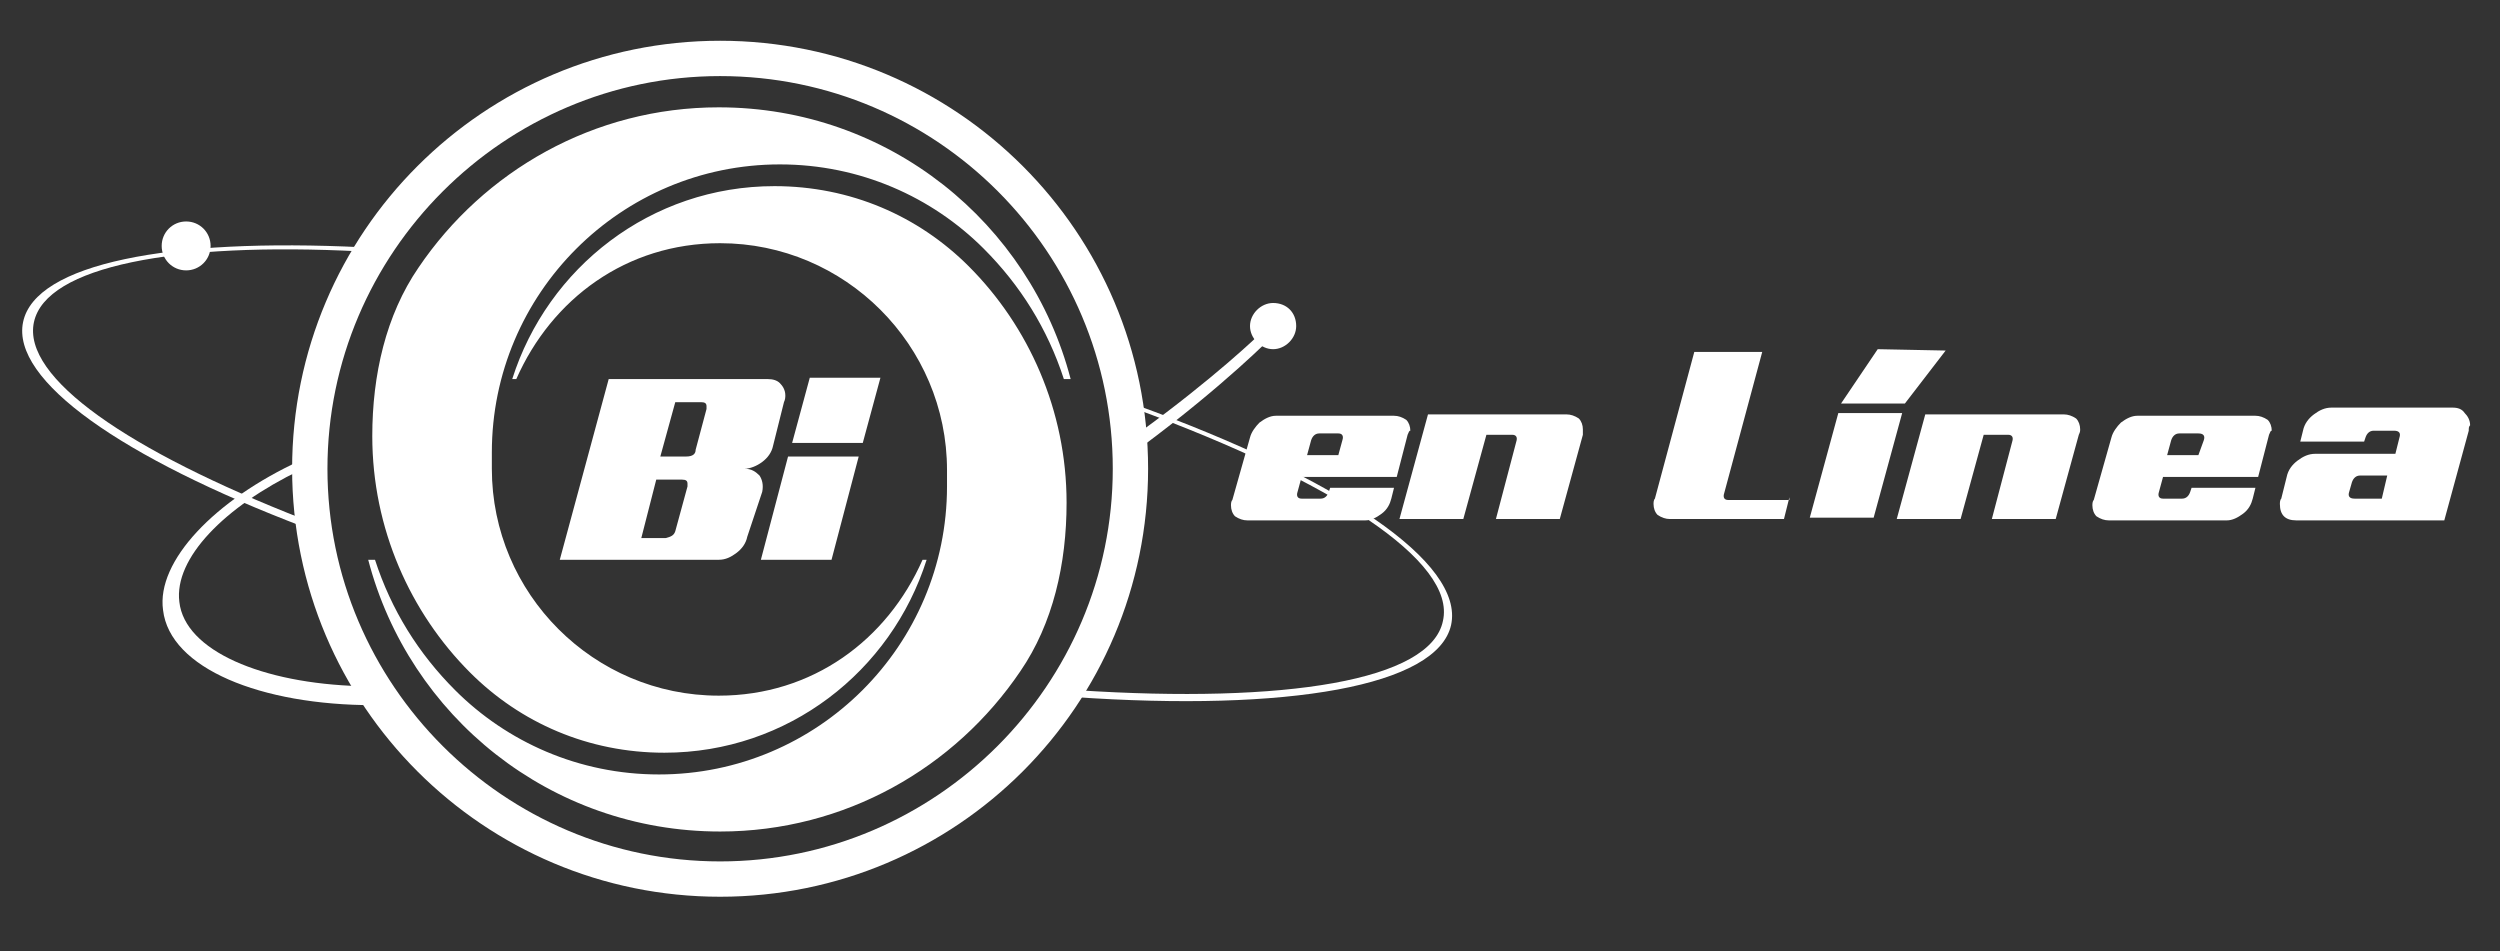 <?xml version="1.0" encoding="utf-8"?>
<!-- Generator: Adobe Illustrator 21.0.1, SVG Export Plug-In . SVG Version: 6.00 Build 0)  -->
<svg version="1.1" id="Layer_1" xmlns="http://www.w3.org/2000/svg" xmlns:xlink="http://www.w3.org/1999/xlink" x="0px" y="0px"
	 viewBox="0 0 184 70" style="enable-background:new 0 0 184 70;" xml:space="preserve">
<rect x="0" y="0" width="184" height="70" fill="#333333" stroke="none"/>
<style type="text/css">
	.st0{fill-rule:evenodd;clip-rule:evenodd;fill:#FFFFFF;}
	.st1{fill:#FFFFFF;}
</style>
<path class="st0" d="M175.7,35h-2c-0.3,0-0.5,0.2-0.6,0.5l-0.2,0.7c-0.1,0.3,0,0.5,0.4,0.5h2L175.7,35z M181.7,31.7l-1.8,6.6H169
	c-0.4,0-0.7-0.1-0.9-0.3c-0.2-0.2-0.3-0.5-0.3-0.9c0-0.1,0-0.3,0.1-0.4l0.4-1.6c0.1-0.5,0.4-0.9,0.8-1.2c0.4-0.3,0.8-0.5,1.3-0.5
	h5.9l0.3-1.2c0.1-0.3,0-0.5-0.4-0.5h-1.5c-0.3,0-0.5,0.2-0.6,0.5l-0.1,0.3h-4.7l0.2-0.8c0.1-0.5,0.4-0.9,0.8-1.2
	c0.4-0.3,0.8-0.5,1.3-0.5h8.9c0.4,0,0.7,0.1,0.9,0.4c0.2,0.2,0.4,0.5,0.4,0.9C181.7,31.4,181.7,31.5,181.7,31.7"/>
<g>
	<g>
		<path class="st0" d="M95.4,24c0,0.9-0.8,1.7-1.7,1.7c-0.9,0-1.7-0.8-1.7-1.7c0-0.9,0.8-1.7,1.7-1.7C94.7,22.3,95.4,23,95.4,24"/>
	</g>
	<g>
		<path class="st0" d="M15.5,18.1c0,1-0.8,1.8-1.8,1.8c-1,0-1.8-0.8-1.8-1.8c0-1,0.8-1.8,1.8-1.8C14.7,16.3,15.5,17.1,15.5,18.1"/>
	</g>
	<g>
		<path class="st0" d="M131.7,36.6l-0.4,1.6h-8.4c-0.3,0-0.6-0.1-0.9-0.3c-0.2-0.2-0.3-0.5-0.3-0.8c0-0.1,0-0.3,0.1-0.4l2.9-10.8h5
			l-2.8,10.4c-0.1,0.3,0,0.5,0.3,0.5H131.7z"/>
	</g>
	<g>
		<path class="st0" d="M98.8,32.4c0.1-0.3,0-0.5-0.3-0.5h-1.4c-0.3,0-0.5,0.2-0.6,0.5l-0.3,1.1h2.3L98.8,32.4z M103.6,32l-0.8,3.1
			h-7l-0.3,1.1c-0.1,0.3,0,0.5,0.3,0.5h1.4c0.3,0,0.5-0.2,0.6-0.5l0.1-0.3h4.7l-0.2,0.8c-0.1,0.4-0.3,0.8-0.7,1.1
			c-0.4,0.3-0.8,0.5-1.2,0.5h-8.7c-0.3,0-0.6-0.1-0.9-0.3c-0.2-0.2-0.3-0.5-0.3-0.8c0-0.1,0-0.3,0.1-0.4l1.3-4.6
			c0.1-0.4,0.4-0.8,0.7-1.1c0.4-0.3,0.8-0.5,1.2-0.5h8.7c0.3,0,0.6,0.1,0.9,0.3c0.2,0.2,0.3,0.5,0.3,0.8
			C103.7,31.7,103.7,31.8,103.6,32"/>
	</g>
	<g>
		<path class="st0" d="M162.2,32.4c0.1-0.3,0-0.5-0.4-0.5h-1.4c-0.3,0-0.5,0.2-0.6,0.5l-0.3,1.1h2.3L162.2,32.4z M167,32l-0.8,3.1
			h-7l-0.3,1.1c-0.1,0.3,0,0.5,0.3,0.5h1.4c0.3,0,0.5-0.2,0.6-0.5l0.1-0.3h4.7l-0.2,0.8c-0.1,0.4-0.3,0.8-0.7,1.1
			c-0.4,0.3-0.8,0.5-1.2,0.5h-8.7c-0.3,0-0.6-0.1-0.9-0.3c-0.2-0.2-0.3-0.5-0.3-0.8c0-0.1,0-0.3,0.1-0.4l1.3-4.6
			c0.1-0.4,0.4-0.8,0.7-1.1c0.4-0.3,0.8-0.5,1.2-0.5h8.7c0.3,0,0.6,0.1,0.9,0.3c0.2,0.2,0.3,0.5,0.3,0.8
			C167.1,31.7,167.1,31.8,167,32"/>
	</g>
	<g>
		<path class="st0" d="M140,30.4l-2.1,7.7h-4.7l2.1-7.7H140z M143.2,25.8l-3,3.9h-4.7l2.7-4L143.2,25.8z"/>
	</g>
	<g>
		<path class="st0" d="M116.5,32l-1.7,6.2h-4.7l1.5-5.7c0.1-0.3,0-0.5-0.3-0.5h-1.9l-1.7,6.2h-4.7l2.1-7.7h10.2
			c0.3,0,0.6,0.1,0.9,0.3c0.2,0.2,0.3,0.5,0.3,0.8C116.5,31.7,116.5,31.8,116.5,32"/>
	</g>
	<g>
		<path class="st0" d="M153,32l-1.7,6.2h-4.7l1.5-5.7c0.1-0.3,0-0.5-0.3-0.5H146l-1.7,6.2h-4.7l2.1-7.7h10.2c0.3,0,0.6,0.1,0.9,0.3
			c0.2,0.2,0.3,0.5,0.3,0.8C153.1,31.7,153.1,31.8,153,32"/>
	</g>
	<g>
		<path class="st1" d="M53,66c-17.4,0-31.5-14.1-31.5-31.5C21.5,17.1,35.6,3,53,3s31.5,14.1,31.5,31.5C84.5,51.9,70.4,66,53,66z
			 M53,5.6c-15.9,0-28.9,13-28.9,28.9c0,15.9,13,28.9,28.9,28.9s28.9-13,28.9-28.9C81.9,18.6,69,5.6,53,5.6z"/>
	</g>
	<g>
		<path class="st0" d="M51.2,33.1l0.8-3c0-0.1,0-0.1,0-0.2c0-0.2-0.1-0.3-0.4-0.3h-1.9l-1.1,4h1.9C51,33.6,51.2,33.4,51.2,33.1
			 M49.7,39.1l0.9-3.3c0-0.1,0-0.1,0-0.2c0-0.2-0.1-0.3-0.4-0.3h-1.9l-1.1,4.3H49C49.4,39.5,49.6,39.4,49.7,39.1 M63.5,32.6h-5.2
			l1.3-4.8h5.2L63.5,32.6z M61.2,41.2h-5.2l2-7.6h5.2L61.2,41.2z M55,39.5c-0.1,0.5-0.4,0.9-0.8,1.2c-0.4,0.3-0.8,0.5-1.3,0.5H41.2
			l3.6-13.3h11.7c0.4,0,0.7,0.1,0.9,0.3c0.2,0.2,0.4,0.5,0.4,0.9c0,0.1,0,0.3-0.1,0.5l-0.8,3.2c-0.1,0.5-0.4,0.9-0.8,1.2
			c-0.4,0.3-0.9,0.5-1.3,0.5c0.5,0,0.8,0.2,1.1,0.5c0.2,0.3,0.3,0.7,0.2,1.2L55,39.5z"/>
	</g>
	<g>
		<path class="st0" d="M27.1,41.2c3,11.5,13.4,20,25.9,20c9.2,0,17.3-4.7,22.1-11.8c2.4-3.5,3.4-7.9,3.4-12.4c0-6.8-2.8-13-7.2-17.4
			c-3.7-3.7-8.7-5.9-14.3-5.9c-9.1,0-16.7,6-19.3,14.2H38c2.6-5.9,8.1-10,15-10c9.2,0,16.7,7.5,16.7,16.7v1.2
			c0,11.7-9.5,21.2-21.2,21.2c-5.9,0-11.2-2.4-15-6.2c-2.7-2.7-4.7-5.9-5.9-9.6H27.1z M78.8,27.9c-3-11.5-13.4-20-25.9-20
			c-9.2,0-17.3,4.7-22.1,11.8c-2.4,3.5-3.4,7.9-3.4,12.4c0,6.8,2.8,13,7.2,17.4c3.7,3.7,8.7,5.9,14.3,5.9c9.1,0,16.7-6,19.3-14.2
			h-0.3c-2.6,5.9-8.1,10-15,10c-9.2,0-16.7-7.5-16.7-16.7v-1.2c0-11.7,9.5-21.2,21.2-21.2c5.9,0,11.2,2.4,15,6.2
			c2.7,2.7,4.7,5.9,5.9,9.6H78.8z"/>
	</g>
	<g>
		<g>
			<path class="st0" d="M22.3,38.2C9.5,33.2,1.6,27.8,2.5,23.7c0.9-4.1,10.3-5.9,24-5.2c0.1-0.1,0.1-0.2,0.2-0.3
				c-14.3-0.7-24.1,1.2-25,5.5c-0.9,4.3,7.3,10,20.7,15.1C22.3,38.6,22.3,38.4,22.3,38.2z"/>
		</g>
		<g>
			<path class="st0" d="M83.6,29.8c0,0.1,0,0.2,0,0.3c14.4,5.3,23.6,11.2,22.6,15.6c-0.9,4.4-11.6,6.1-26.9,5.1
				c-0.1,0.2-0.2,0.3-0.3,0.5c15.8,1.1,26.8-0.8,27.8-5.3C107.8,41.4,98.5,35.2,83.6,29.8z"/>
		</g>
	</g>
	<g>
		<path class="st0" d="M92.6,24.7c0,0-3.2,3.1-8.7,7.1c0,0.4,0.1,0.7,0.1,1.1c6.2-4.6,9.7-8.2,9.7-8.2H92.6z"/>
	</g>
	<g>
		<path class="st0" d="M26.5,50.5c-7.2-0.2-12.9-2.6-13.3-6.2c-0.4-3.2,3.3-7,8.9-9.7c0,0,0-0.1,0-0.1c0-0.2,0-0.4,0-0.6
			c-6.3,2.9-10.6,7.4-10.1,11c0.5,4.3,7.2,7,15.5,7C27.1,51.5,26.8,51,26.5,50.5z"/>
	</g>
</g>
</svg>
